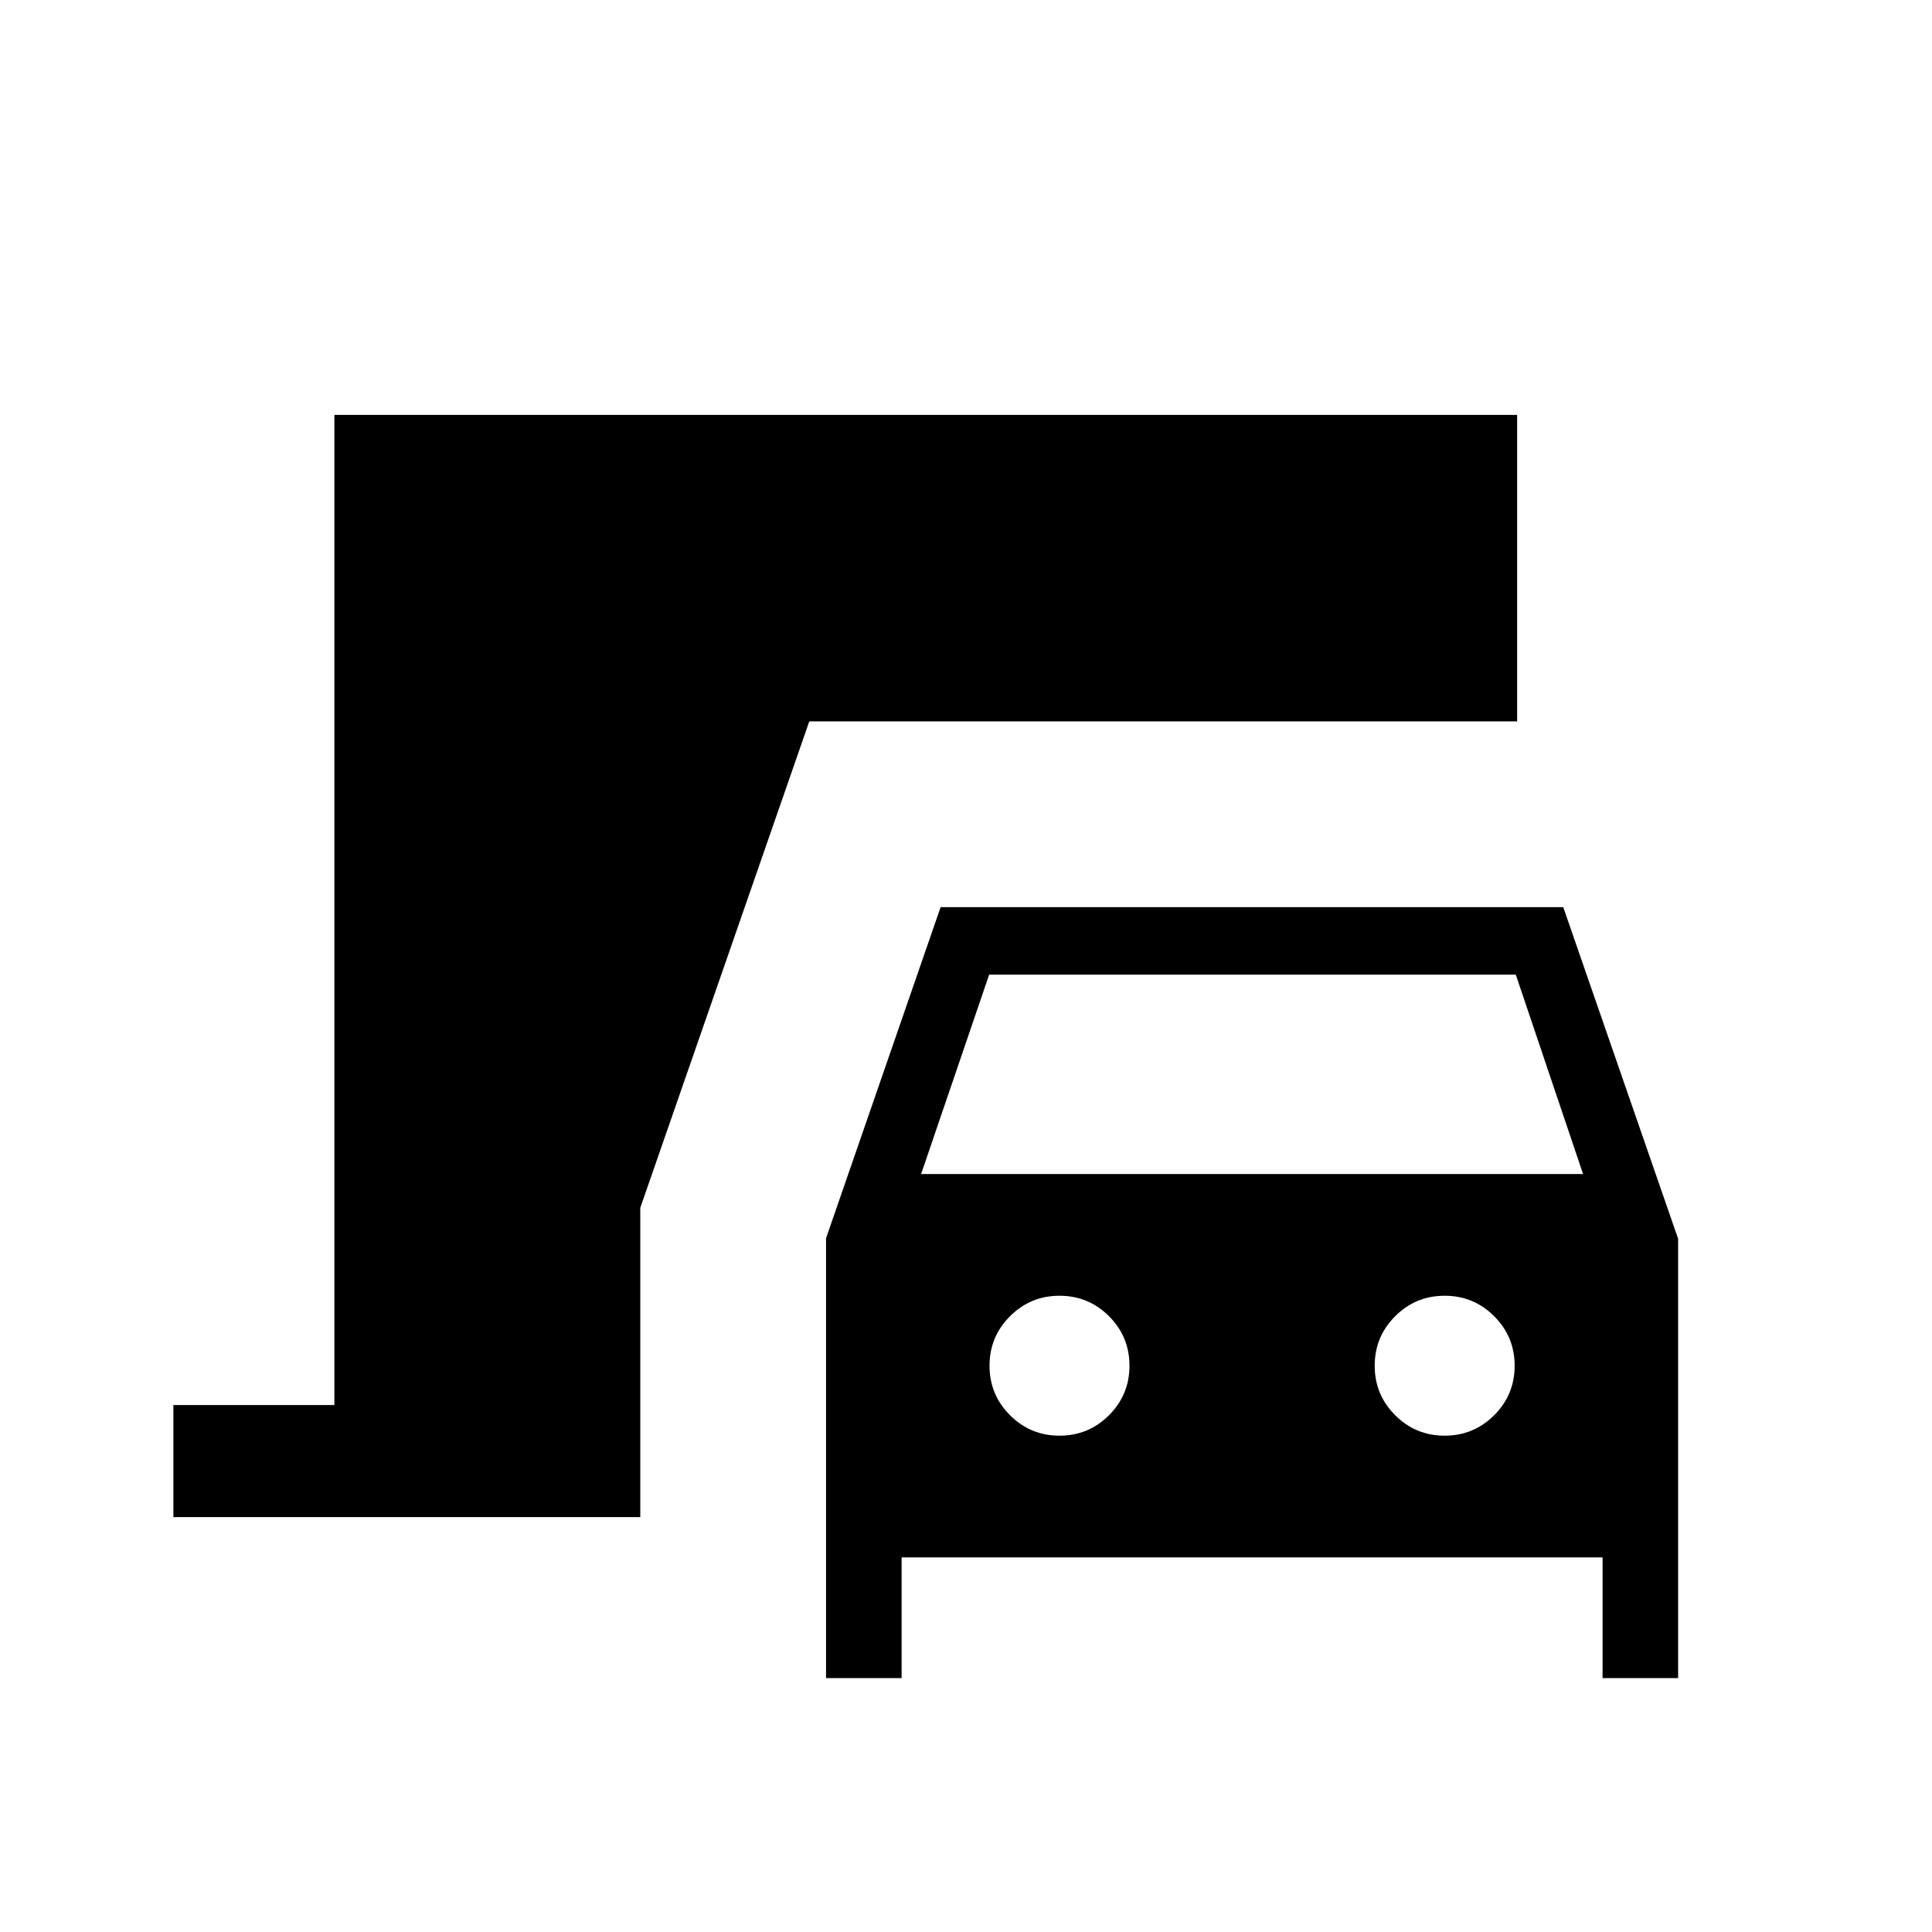 <svg xmlns="http://www.w3.org/2000/svg" height="24" viewBox="0 -960 960 960" width="24"><path d="M410.46-126.15v-218.58l56.92-164.5h309.39l57.08 164.77v218.31h-37.54v-60H448v60h-37.54Zm47.23-250.47h328.93l-33.43-99.07H491.5l-33.81 99.07Zm68.77 130q14.42 0 24.6-10.17 10.17-10.17 10.17-24.59 0-14.43-10.17-24.6-10.18-10.17-24.6-10.17-14.42 0-24.59 10.17-10.18 10.17-10.18 24.6 0 14.42 10.18 24.59 10.17 10.17 24.59 10.17Zm191.39 0q14.42 0 24.59-10.17 10.18-10.17 10.18-24.59 0-14.43-10.18-24.6-10.17-10.17-24.59-10.17-14.43 0-24.6 10.17-10.17 10.17-10.17 24.6 0 14.42 10.17 24.59t24.6 10.17Zm-631.7 40.47v-55.7h80v-492h587.7v152.31H402.12l-83.97 241.69v153.7h-232Z"/></svg>